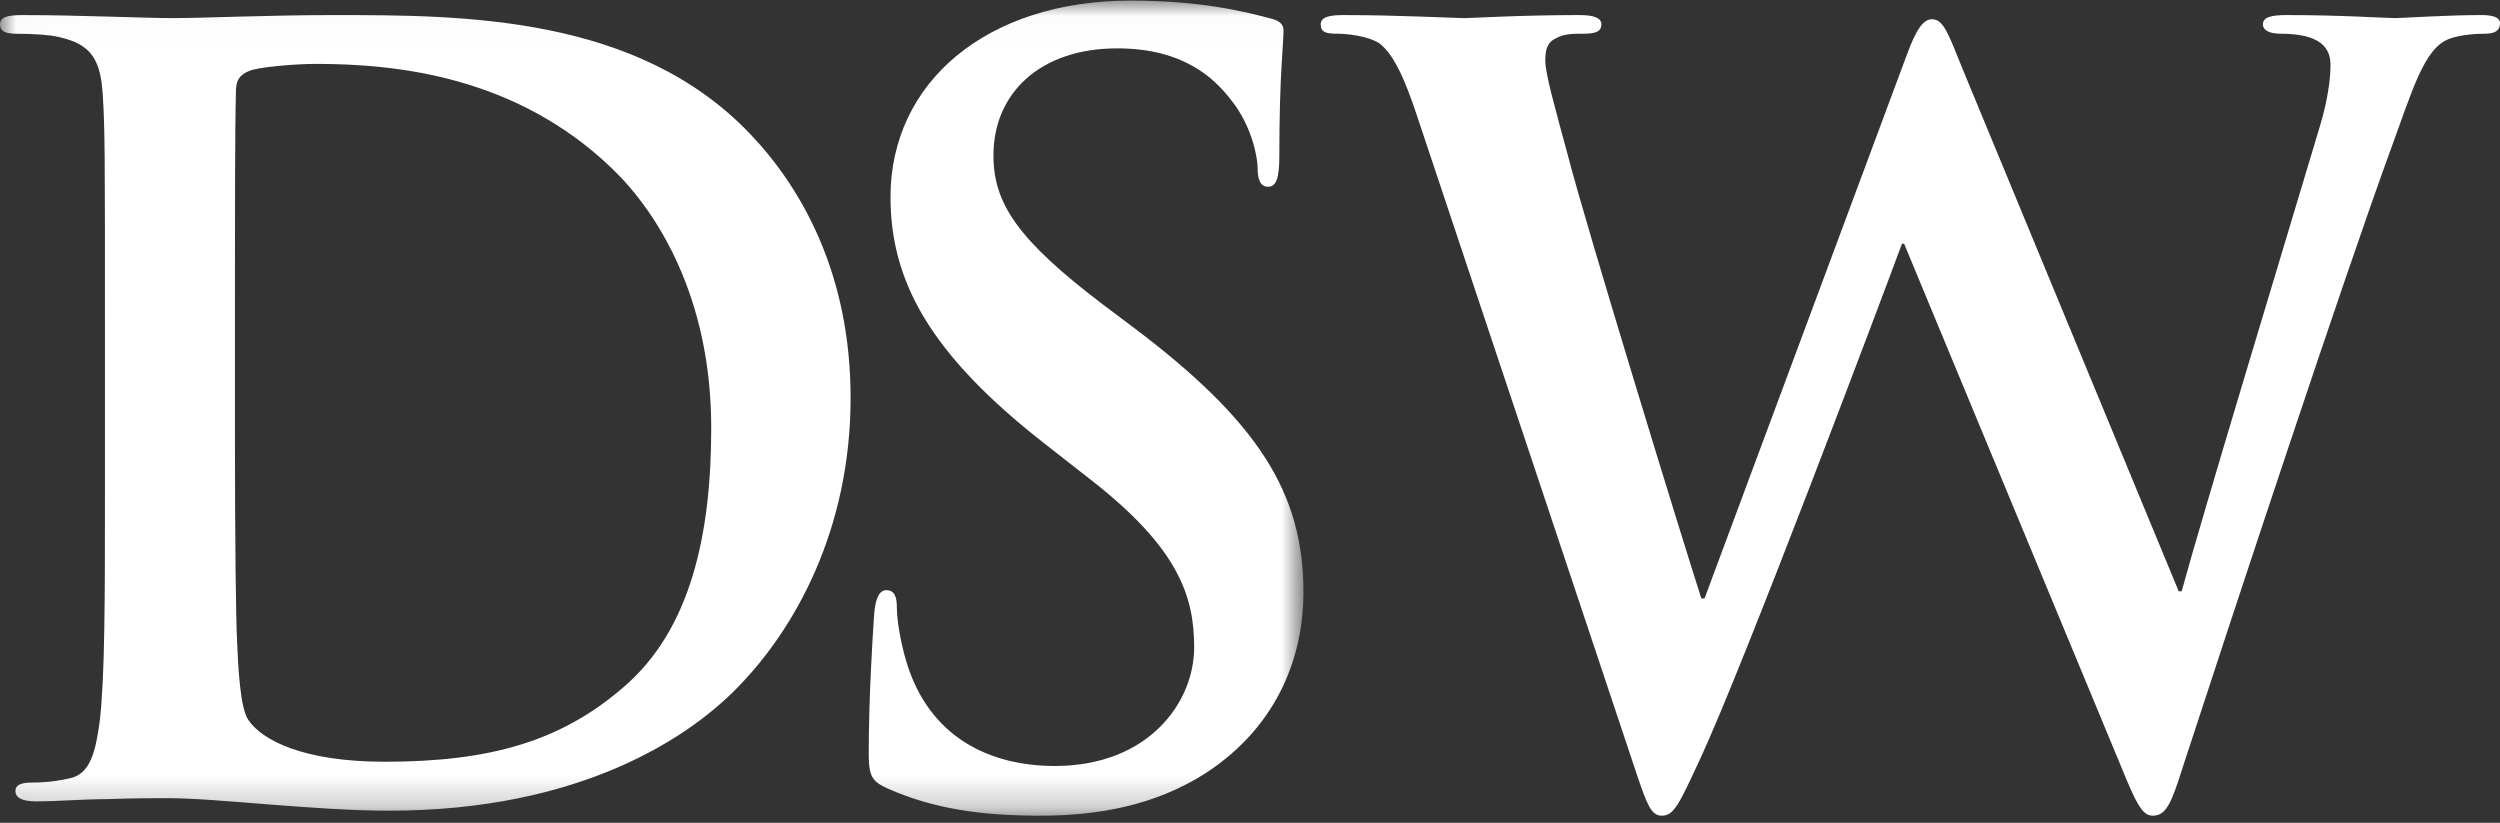 <?xml version="1.0" encoding="UTF-8"?>
<svg width="79px" height="26px" viewBox="0 0 79 26" version="1.1" xmlns="http://www.w3.org/2000/svg" xmlns:xlink="http://www.w3.org/1999/xlink">
    <rect x="0" y="0" width="79" height="26" fill="#333333" stroke="none"/>
    <!-- Generator: Sketch 52.5 (67469) - http://www.bohemiancoding.com/sketch -->
    <title>DSW_logo</title>
    <desc>Created with Sketch.</desc>
    <defs>
        <polygon id="path-1" points="0.009 0.019 41.19 0.019 41.19 25.776 0.009 25.776"></polygon>
    </defs>
    <g id="Symbols" stroke="none" stroke-width="1" fill="none" fill-rule="evenodd">
        <g id="Brand/Card/Small/DSW" transform="translate(-21, -23)">
            <g id="DSW_logo" transform="translate(21, 23)">
                <g id="Group-4">
                    <mask id="mask-2" fill="white">
                        <use xlink:href="#path-1"></use>
                    </mask>
                    <g id="Clip-2"></g>
                    <path d="M3.316,10.005 C3.316,5.011 3.316,4.09 3.25,3.039 C3.184,1.921 2.923,1.396 1.835,1.165 C1.576,1.1 1.016,1.067 0.553,1.067 C0.191,1.067 0,1.002 0,0.77 C0,0.542 0.227,0.476 0.72,0.476 C2.464,0.476 4.532,0.572 5.453,0.572 C6.474,0.572 8.543,0.476 10.511,0.476 C14.618,0.476 20.11,0.476 23.693,4.22 C25.33,5.929 26.879,8.656 26.879,12.57 C26.879,16.712 25.139,19.863 23.295,21.736 C21.787,23.285 18.366,25.618 12.288,25.618 C11.11,25.618 9.758,25.518 8.51,25.421 C7.261,25.324 6.115,25.222 5.285,25.222 C4.926,25.222 4.2,25.222 3.416,25.252 C2.659,25.252 1.806,25.324 1.149,25.324 C0.72,25.324 0.488,25.222 0.488,24.991 C0.488,24.827 0.622,24.729 1.016,24.729 C1.513,24.729 1.906,24.664 2.197,24.596 C2.858,24.466 3.022,23.742 3.151,22.792 C3.316,21.409 3.316,18.814 3.316,15.79 L3.316,10.005 Z M7.424,13.619 C7.424,17.104 7.455,19.631 7.492,20.26 C7.525,21.082 7.589,22.393 7.852,22.757 C8.278,23.382 9.563,24.071 12.157,24.071 C15.51,24.071 17.742,23.417 19.714,21.705 C21.819,19.898 22.475,16.908 22.475,13.523 C22.475,9.349 20.735,6.653 19.321,5.306 C16.3,2.413 12.55,2.019 9.989,2.019 C9.33,2.019 8.111,2.119 7.852,2.251 C7.556,2.382 7.455,2.546 7.455,2.909 C7.424,4.026 7.424,6.887 7.424,9.482 L7.424,13.619 Z" id="Fill-1" fill="#FFFFFF" mask="url(#mask-2)"></path>
                    <path d="M28.072,24.927 C27.549,24.697 27.452,24.528 27.452,23.81 C27.452,22.001 27.582,20.031 27.617,19.504 C27.644,19.012 27.745,18.649 28.01,18.649 C28.306,18.649 28.341,18.943 28.341,19.207 C28.341,19.63 28.47,20.326 28.634,20.887 C29.355,23.316 31.292,24.205 33.334,24.205 C36.291,24.205 37.736,22.198 37.736,20.458 C37.736,18.848 37.243,17.334 34.514,15.196 L33.003,14.014 C29.389,11.189 28.14,8.889 28.14,6.224 C28.14,2.613 31.165,0.019 35.731,0.019 C37.869,0.019 39.243,0.341 40.103,0.572 C40.4,0.638 40.56,0.74 40.56,0.968 C40.56,1.394 40.427,2.349 40.427,4.912 C40.427,5.634 40.33,5.901 40.069,5.901 C39.841,5.901 39.741,5.699 39.741,5.306 C39.741,5.011 39.578,3.99 38.884,3.135 C38.394,2.515 37.442,1.528 35.307,1.528 C32.87,1.528 31.393,2.941 31.393,4.912 C31.393,6.422 32.149,7.576 34.881,9.644 L35.801,10.335 C39.774,13.325 41.19,15.594 41.19,18.715 C41.19,20.621 40.463,22.887 38.099,24.432 C36.454,25.484 34.617,25.776 32.87,25.776 C30.965,25.776 29.488,25.55 28.072,24.927" id="Fill-3" fill="#FFFFFF" mask="url(#mask-2)"></path>
                </g>
                <path d="M44.79,3.696 C44.39,2.48 44.029,1.692 43.577,1.362 C43.207,1.131 42.556,1.065 42.26,1.065 C41.93,1.065 41.735,1.036 41.735,0.768 C41.735,0.543 41.994,0.476 42.456,0.476 C44.166,0.476 45.969,0.572 46.269,0.572 C46.563,0.572 48.008,0.476 49.916,0.476 C50.373,0.476 50.604,0.572 50.604,0.768 C50.604,1.036 50.343,1.065 50.015,1.065 C49.75,1.065 49.422,1.065 49.19,1.199 C48.891,1.331 48.832,1.559 48.832,1.919 C48.832,2.348 49.156,3.466 49.555,4.948 C50.112,7.116 53.168,17.072 53.763,18.912 L53.863,18.912 L60.235,1.789 C60.566,0.87 60.793,0.608 61.055,0.608 C61.419,0.608 61.58,1.098 62.007,2.153 L68.846,18.683 L68.941,18.683 C69.536,16.482 72.165,7.806 73.317,3.961 C73.546,3.203 73.644,2.512 73.644,2.051 C73.644,1.527 73.346,1.065 72.063,1.065 C71.739,1.065 71.508,0.967 71.508,0.768 C71.508,0.543 71.771,0.476 72.261,0.476 C74.008,0.476 75.385,0.572 75.679,0.572 C75.908,0.572 77.32,0.476 78.405,0.476 C78.768,0.476 79,0.543 79,0.739 C79,0.967 78.83,1.065 78.542,1.065 C78.211,1.065 77.748,1.098 77.393,1.228 C76.599,1.527 76.237,2.844 75.55,4.715 C74.037,8.855 70.587,19.306 68.978,24.234 C68.614,25.386 68.452,25.776 68.023,25.776 C67.695,25.776 67.499,25.386 67.006,24.172 L60.17,7.702 L60.102,7.702 C59.481,9.381 55.108,21.015 53.7,24.037 C53.069,25.386 52.905,25.776 52.511,25.776 C52.18,25.776 52.05,25.421 51.754,24.564 L44.79,3.696" id="Fill-5" fill="#FFFFFF"></path>
            </g>
        </g>
    </g>
</svg>